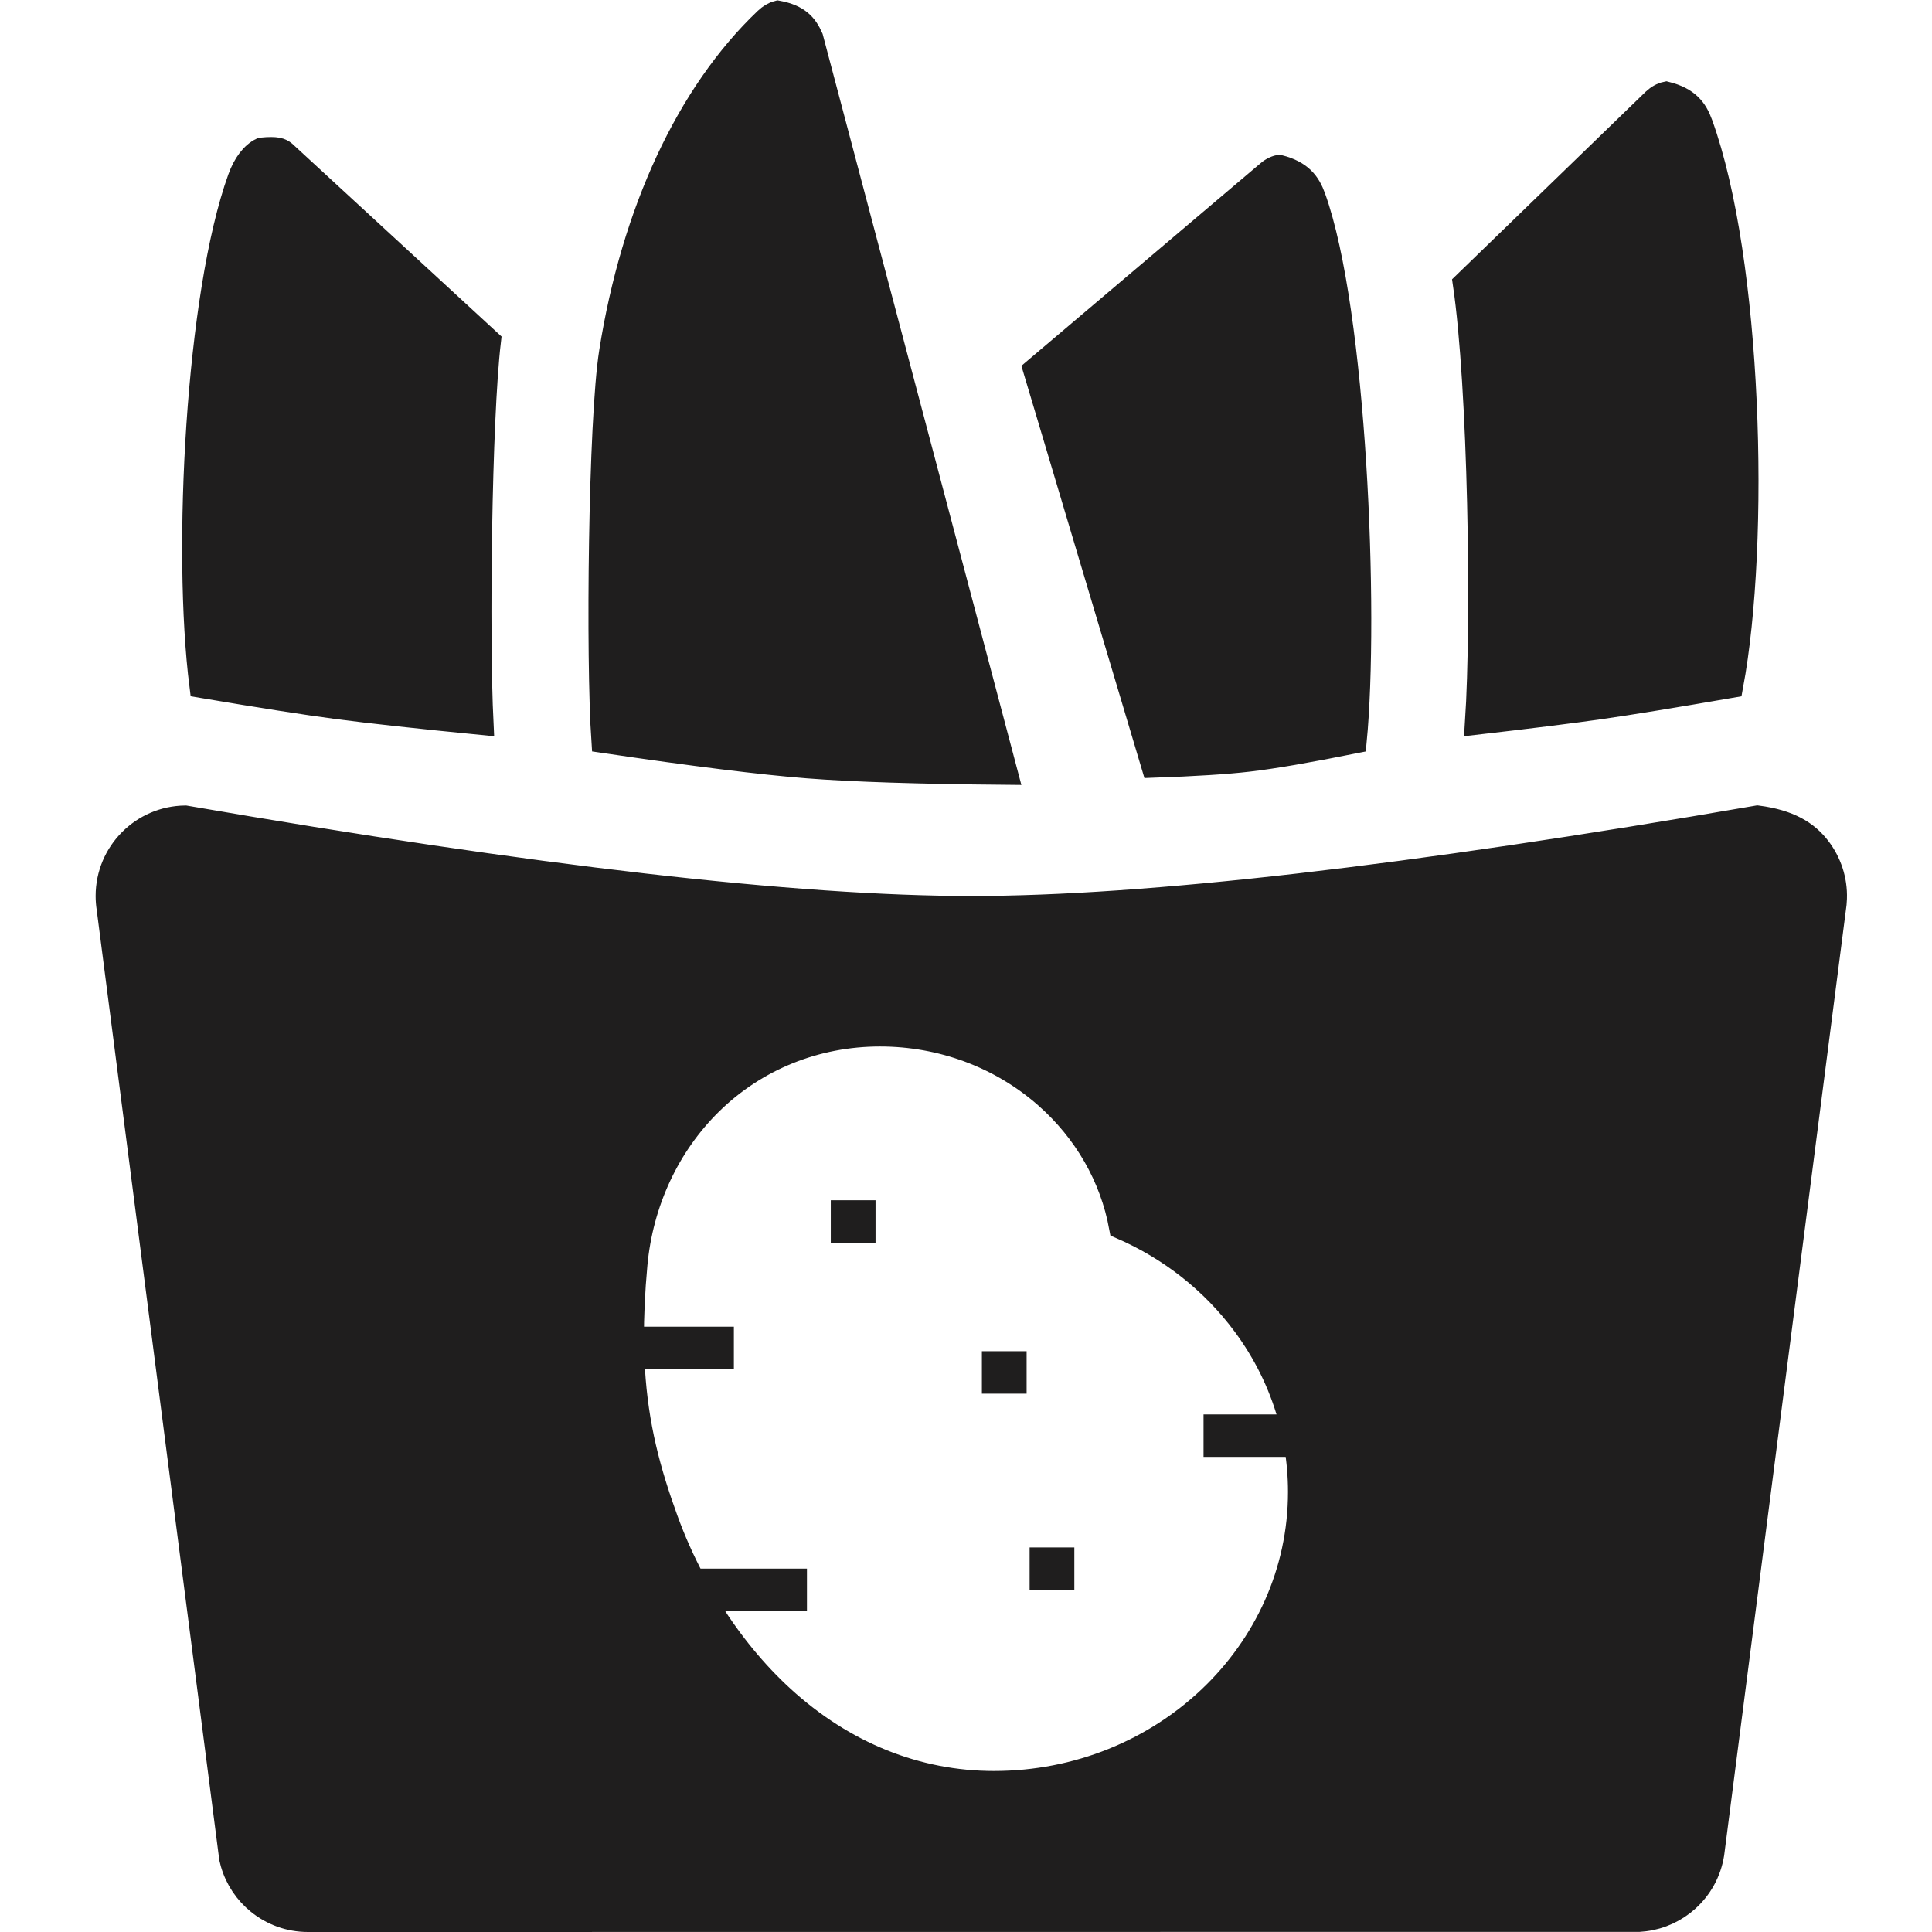<?xml version="1.0" encoding="UTF-8"?>
<svg width="80px" height="80px" viewBox="0 0 80 80" version="1.1" xmlns="http://www.w3.org/2000/svg" xmlns:xlink="http://www.w3.org/1999/xlink">
    <title>940A7670-B3E7-4F32-9D42-41844631D4AD</title>
    <g id="🧬-Symbols" stroke="none" stroke-width="1" fill="none" fill-rule="evenodd">
        <g id="icons/potato-wedges">
            <rect id="icon-space" x="0" y="0" width="80" height="80"></rect>
            <path d="M72.774,33.853 C74.085,34.024 74.811,34.48 75.301,35.114 C75.752,35.698 76.005,36.433 75.978,37.209 L75.964,37.422 L70.899,76.756 C70.78,77.515 70.404,78.178 69.868,78.662 C69.385,79.098 68.772,79.389 68.1,79.474 L67.874,79.495 L12.749,79.5 C11.979,79.5 11.264,79.23 10.702,78.773 C10.198,78.364 9.817,77.805 9.629,77.156 L9.574,76.937 L4.499,37.606 C4.473,37.439 4.46,37.27 4.46,37.101 C4.46,36.204 4.823,35.392 5.411,34.805 C5.99,34.226 6.785,33.865 7.668,33.854 C22.133,36.354 32.984,37.601 40.22,37.601 C47.456,37.601 58.308,36.354 72.774,33.853 Z M36.439,42.833 C33.774,42.833 31.282,43.843 29.421,45.673 C27.653,47.411 26.546,49.783 26.309,52.356 C26.205,53.486 26.159,54.5 26.165,55.435 L26.165,55.435 L29.888,55.435 L29.888,56.193 L26.181,56.193 L26.206,56.703 C26.349,59.05 26.848,60.916 27.586,62.946 C27.9,63.809 28.276,64.649 28.704,65.454 L28.704,65.454 L32.914,65.454 L32.914,66.212 L29.128,66.212 L29.408,66.673 C30.267,68.042 31.281,69.275 32.397,70.297 C34.93,72.614 37.96,73.833 41.157,73.833 C44.649,73.833 47.814,72.484 50.107,70.308 C52.41,68.122 53.833,65.104 53.833,61.777 C53.833,61.118 53.777,60.466 53.668,59.826 L53.668,59.826 L50.336,59.826 L50.336,59.068 L53.512,59.068 L53.405,58.657 C53.022,57.295 52.389,56.003 51.518,54.831 C50.212,53.072 48.463,51.694 46.423,50.809 C46.042,48.735 44.957,46.833 43.308,45.386 C41.434,43.741 38.995,42.833 36.439,42.833 Z M43.986,64.576 L43.986,65.333 L43.134,65.333 L43.134,64.576 L43.986,64.576 Z M42.01,56.451 L42.01,57.208 L41.158,57.208 L41.158,56.451 L42.01,56.451 Z M35.754,50.201 L35.754,50.958 L34.901,50.958 L34.901,50.201 L35.754,50.201 Z M32.207,0.525 C33.042,0.679 33.361,1.046 33.589,1.567 L33.589,1.567 L41.642,31.997 C38.034,31.965 35.302,31.876 33.446,31.731 C31.545,31.583 28.726,31.232 24.988,30.679 C24.755,27.296 24.856,17.413 25.308,14.571 C26.229,8.769 28.497,3.878 31.719,0.815 C31.874,0.667 32.038,0.568 32.207,0.525 Z M52.964,6.912 C53.858,7.14 54.184,7.59 54.393,8.169 C56.094,12.875 56.604,25.386 56.092,30.699 C54.16,31.087 52.697,31.339 51.703,31.454 C50.786,31.561 49.471,31.644 47.757,31.704 L47.757,31.704 L42.866,15.319 L52.451,7.199 C52.61,7.05 52.783,6.95 52.964,6.912 Z M68.995,3.878 C69.876,4.1 70.207,4.532 70.425,5.136 C72.472,10.799 72.801,22.404 71.683,28.399 C69.305,28.81 67.508,29.103 66.291,29.278 C65.12,29.447 63.41,29.661 61.161,29.92 C61.44,25.652 61.284,15.991 60.658,11.747 L60.658,11.747 L68.49,4.159 C68.651,4.01 68.821,3.914 68.995,3.878 Z M10.836,6.195 C11.463,6.136 11.62,6.208 11.77,6.326 L11.77,6.326 L20.242,14.131 C19.859,17.392 19.758,26.336 19.934,29.932 C17.313,29.674 15.325,29.456 13.969,29.278 C12.699,29.111 10.824,28.818 8.344,28.4 C7.633,22.794 8.192,12.188 9.929,7.382 C10.14,6.799 10.456,6.377 10.836,6.195 Z" stroke="#1F1E1E" fill="#1F1E1E"></path>
        </g>
    </g>
</svg>